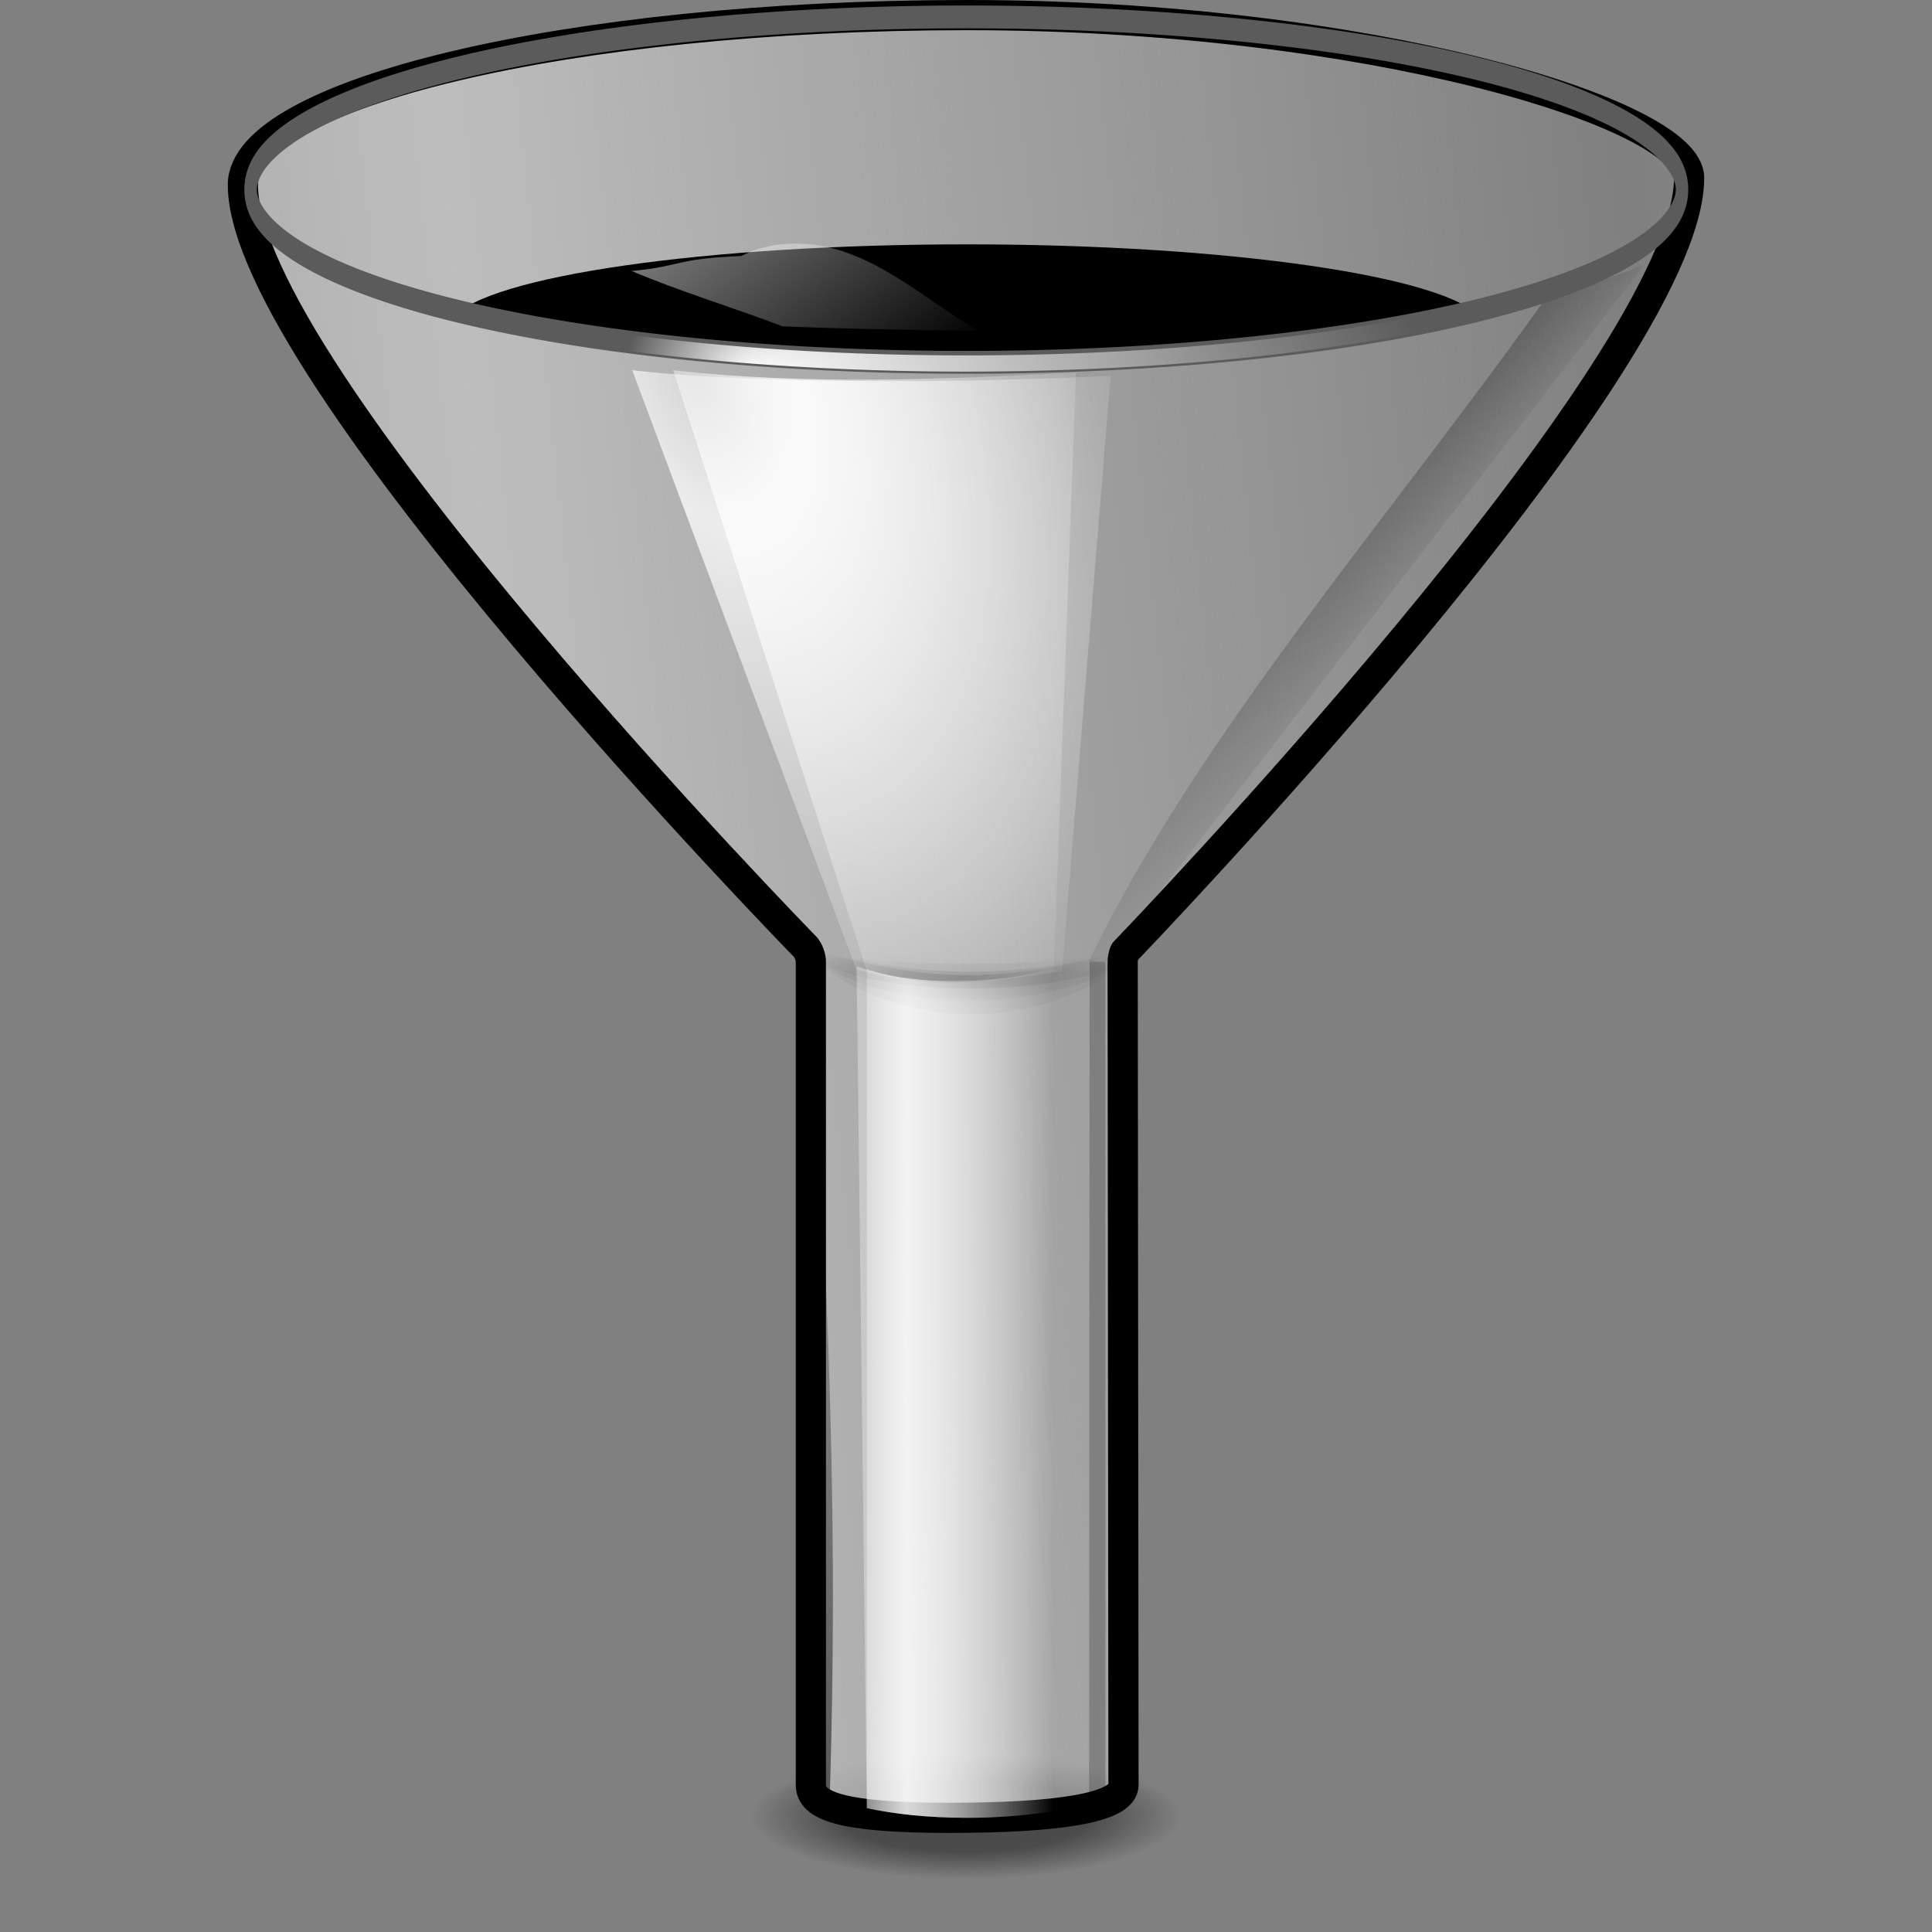 <?xml version="1.0" encoding="UTF-8" standalone="no"?>
<!-- Created with Inkscape (http://www.inkscape.org/) -->
<svg
   xmlns:dc="http://purl.org/dc/elements/1.1/"
   xmlns:cc="http://web.resource.org/cc/"
   xmlns:rdf="http://www.w3.org/1999/02/22-rdf-syntax-ns#"
   xmlns:svg="http://www.w3.org/2000/svg"
   xmlns="http://www.w3.org/2000/svg"
   xmlns:xlink="http://www.w3.org/1999/xlink"
   xmlns:sodipodi="http://sodipodi.sourceforge.net/DTD/sodipodi-0.dtd"
   xmlns:inkscape="http://www.inkscape.org/namespaces/inkscape"
   width="128"
   height="128"
   id="svg1307"
   sodipodi:version="0.32"
   inkscape:version="0.45.1"
   version="1.0"
   sodipodi:docname="search-filter.svg"
   inkscape:output_extension="org.inkscape.output.svg.inkscape"
   inkscape:export-filename="search-filter.png"
   inkscape:export-xdpi="11.25"
   inkscape:export-ydpi="11.25">
  <rect width="100%" height="100%" fill="#808080" stroke="none"/>
  <defs
     id="defs1309">
    <linearGradient
       inkscape:collect="always"
       id="linearGradient2897">
      <stop
         style="stop-color:black;stop-opacity:1;"
         offset="0"
         id="stop2899" />
      <stop
         style="stop-color:black;stop-opacity:0;"
         offset="1"
         id="stop2901" />
    </linearGradient>
    <linearGradient
       inkscape:collect="always"
       id="linearGradient2884">
      <stop
         style="stop-color:black;stop-opacity:1;"
         offset="0"
         id="stop2886" />
      <stop
         style="stop-color:black;stop-opacity:0;"
         offset="1"
         id="stop2888" />
    </linearGradient>
    <linearGradient
       id="linearGradient3054">
      <stop
         style="stop-color:black;stop-opacity:1;"
         offset="0"
         id="stop3056" />
      <stop
         id="stop3062"
         offset="0.571"
         style="stop-color:black;stop-opacity:1;" />
      <stop
         style="stop-color:black;stop-opacity:0;"
         offset="1"
         id="stop3058" />
    </linearGradient>
    <linearGradient
       inkscape:collect="always"
       id="linearGradient3040">
      <stop
         style="stop-color:white;stop-opacity:1;"
         offset="0"
         id="stop3042" />
      <stop
         style="stop-color:white;stop-opacity:0;"
         offset="1"
         id="stop3044" />
    </linearGradient>
    <linearGradient
       inkscape:collect="always"
       id="linearGradient3027">
      <stop
         style="stop-color:white;stop-opacity:1;"
         offset="0"
         id="stop3029" />
      <stop
         style="stop-color:white;stop-opacity:0;"
         offset="1"
         id="stop3031" />
    </linearGradient>
    <linearGradient
       inkscape:collect="always"
       id="linearGradient3012">
      <stop
         style="stop-color:white;stop-opacity:1;"
         offset="0"
         id="stop3014" />
      <stop
         style="stop-color:white;stop-opacity:0;"
         offset="1"
         id="stop3016" />
    </linearGradient>
    <linearGradient
       inkscape:collect="always"
       id="linearGradient2999">
      <stop
         style="stop-color:black;stop-opacity:1;"
         offset="0"
         id="stop3001" />
      <stop
         style="stop-color:black;stop-opacity:0;"
         offset="1"
         id="stop3003" />
    </linearGradient>
    <linearGradient
       inkscape:collect="always"
       id="linearGradient2981">
      <stop
         style="stop-color:black;stop-opacity:1;"
         offset="0"
         id="stop2983" />
      <stop
         style="stop-color:black;stop-opacity:0;"
         offset="1"
         id="stop2985" />
    </linearGradient>
    <linearGradient
       inkscape:collect="always"
       id="linearGradient2947">
      <stop
         style="stop-color:black;stop-opacity:1;"
         offset="0"
         id="stop2949" />
      <stop
         style="stop-color:black;stop-opacity:0;"
         offset="1"
         id="stop2951" />
    </linearGradient>
    <linearGradient
       inkscape:collect="always"
       id="linearGradient2929">
      <stop
         style="stop-color:#bdbdbd;stop-opacity:1;"
         offset="0"
         id="stop2931" />
      <stop
         style="stop-color:#bdbdbd;stop-opacity:0;"
         offset="1"
         id="stop2933" />
    </linearGradient>
    <linearGradient
       id="linearGradient2903">
      <stop
         style="stop-color:white;stop-opacity:0.538;"
         offset="0"
         id="stop2905" />
      <stop
         id="stop2911"
         offset="0.215"
         style="stop-color:white;stop-opacity:1;" />
      <stop
         style="stop-color:white;stop-opacity:0.415;"
         offset="0.663"
         id="stop2913" />
      <stop
         style="stop-color:white;stop-opacity:0;"
         offset="1"
         id="stop2907" />
    </linearGradient>
    <radialGradient
       inkscape:collect="always"
       xlink:href="#linearGradient3054"
       id="radialGradient3060"
       cx="63.816"
       cy="120.575"
       fx="63.816"
       fy="120.575"
       r="14.672"
       gradientTransform="matrix(1,0,0,0.289,0,85.71)"
       gradientUnits="userSpaceOnUse" />
    <linearGradient
       inkscape:collect="always"
       xlink:href="#linearGradient2897"
       id="linearGradient2904"
       x1="67.25"
       y1="72.375"
       x2="65.25"
       y2="17.625"
       gradientUnits="userSpaceOnUse" />
    <linearGradient
       inkscape:collect="always"
       xlink:href="#linearGradient2981"
       id="linearGradient2256"
       gradientUnits="userSpaceOnUse"
       gradientTransform="matrix(0.765,0,0,0.987,19.249,2.108)"
       x1="94.422"
       y1="30.356"
       x2="100.781"
       y2="35.359" />
    <linearGradient
       inkscape:collect="always"
       xlink:href="#linearGradient2929"
       id="linearGradient2258"
       gradientUnits="userSpaceOnUse"
       gradientTransform="matrix(0.765,0,0,0.987,19.249,2.108)"
       spreadMethod="reflect"
       x1="55.827"
       y1="61.355"
       x2="121.361"
       y2="52.605" />
    <linearGradient
       inkscape:collect="always"
       xlink:href="#linearGradient2903"
       id="linearGradient2260"
       gradientUnits="userSpaceOnUse"
       gradientTransform="matrix(0.765,0,0,0.987,19.249,2.108)"
       x1="55.875"
       y1="91.297"
       x2="70.719"
       y2="91.297" />
    <radialGradient
       inkscape:collect="always"
       xlink:href="#linearGradient2947"
       id="radialGradient2262"
       gradientUnits="userSpaceOnUse"
       gradientTransform="matrix(0.827,0,0,0.139,15.359,56.833)"
       cx="63.463"
       cy="66.417"
       fx="63.463"
       fy="66.417"
       r="13.789" />
    <radialGradient
       inkscape:collect="always"
       xlink:href="#linearGradient2903"
       id="radialGradient2264"
       gradientUnits="userSpaceOnUse"
       gradientTransform="matrix(1.505,-0.938,1.243,3.326,-79.061,-69.195)"
       cx="51.788"
       cy="41.3"
       fx="51.788"
       fy="41.3"
       r="15.996" />
    <radialGradient
       inkscape:collect="always"
       xlink:href="#linearGradient2947"
       id="radialGradient2266"
       gradientUnits="userSpaceOnUse"
       gradientTransform="matrix(0.827,0,0,0.139,15.359,56.833)"
       cx="63.463"
       cy="66.417"
       fx="63.463"
       fy="66.417"
       r="13.789" />
    <radialGradient
       inkscape:collect="always"
       xlink:href="#linearGradient2903"
       id="radialGradient2268"
       gradientUnits="userSpaceOnUse"
       gradientTransform="matrix(1.505,-0.938,1.243,3.326,-79.061,-69.195)"
       cx="52.715"
       cy="41.561"
       fx="52.715"
       fy="41.561"
       r="15.996" />
    <radialGradient
       inkscape:collect="always"
       xlink:href="#linearGradient3012"
       id="radialGradient2270"
       gradientUnits="userSpaceOnUse"
       gradientTransform="matrix(0.557,-2.91845e-8,0,0.139,37.135,97.177)"
       cx="57.214"
       cy="124.007"
       fx="49.233"
       fy="124.007"
       r="11.383" />
    <radialGradient
       inkscape:collect="always"
       xlink:href="#linearGradient2947"
       id="radialGradient2272"
       gradientUnits="userSpaceOnUse"
       gradientTransform="matrix(0.827,0,0,0.244,15.359,49.893)"
       cx="63.463"
       cy="66.417"
       fx="63.463"
       fy="66.417"
       r="13.789" />
    <radialGradient
       inkscape:collect="always"
       xlink:href="#linearGradient3012"
       id="radialGradient2274"
       gradientUnits="userSpaceOnUse"
       gradientTransform="matrix(-0.397,-6.091903e-3,2.173148e-3,-0.139,90.773,126.446)"
       cx="76.055"
       cy="102.523"
       fx="70.111"
       fy="106.135"
       r="11.383" />
    <linearGradient
       inkscape:collect="always"
       xlink:href="#linearGradient2903"
       id="linearGradient2276"
       gradientUnits="userSpaceOnUse"
       gradientTransform="matrix(0.765,0,0,0.987,19.249,2.108)"
       x1="55.875"
       y1="91.297"
       x2="70.719"
       y2="91.297" />
    <linearGradient
       inkscape:collect="always"
       xlink:href="#linearGradient2999"
       id="linearGradient2278"
       gradientUnits="userSpaceOnUse"
       gradientTransform="matrix(0.765,0,0,0.987,19.249,2.108)"
       x1="48.327"
       y1="241.355"
       x2="60.75"
       y2="67.105" />
    <linearGradient
       inkscape:collect="always"
       xlink:href="#linearGradient3027"
       id="linearGradient2280"
       gradientUnits="userSpaceOnUse"
       gradientTransform="matrix(0.765,0,0,0.987,19.249,2.108)"
       x1="26.517"
       y1="6.289"
       x2="67.553"
       y2="6.289" />
    <linearGradient
       inkscape:collect="always"
       xlink:href="#linearGradient3040"
       id="linearGradient2282"
       gradientUnits="userSpaceOnUse"
       gradientTransform="matrix(0.765,0,0,0.987,19.249,2.108)"
       x1="27.081"
       y1="-14.285"
       x2="59.769"
       y2="17.406" />
    <linearGradient
       inkscape:collect="always"
       xlink:href="#linearGradient2884"
       id="linearGradient2284"
       gradientUnits="userSpaceOnUse"
       gradientTransform="matrix(0.86,0,0,0.947,14.251,3.882)"
       x1="48.648"
       y1="123.091"
       x2="63.212"
       y2="60.341" />
    <linearGradient
       inkscape:collect="always"
       xlink:href="#linearGradient2884"
       id="linearGradient2287"
       gradientUnits="userSpaceOnUse"
       gradientTransform="matrix(0.938,0,0,0.98,5.36,0.418)"
       x1="48.648"
       y1="123.091"
       x2="63.212"
       y2="60.341" />
    <linearGradient
       inkscape:collect="always"
       xlink:href="#linearGradient3040"
       id="linearGradient2290"
       gradientUnits="userSpaceOnUse"
       gradientTransform="matrix(0.834,0,0,0.624,14.215,8.793)"
       x1="27.081"
       y1="-14.285"
       x2="59.769"
       y2="17.406" />
    <linearGradient
       inkscape:collect="always"
       xlink:href="#linearGradient3027"
       id="linearGradient2293"
       gradientUnits="userSpaceOnUse"
       gradientTransform="matrix(0.833,-4.0741942e-2,4.3563196e-2,0.891,12.109,3.426)"
       x1="26.517"
       y1="6.289"
       x2="67.553"
       y2="6.289" />
    <linearGradient
       inkscape:collect="always"
       xlink:href="#linearGradient2999"
       id="linearGradient2297"
       gradientUnits="userSpaceOnUse"
       gradientTransform="matrix(0.834,0,0,1.021,10.814,-1.945)"
       x1="48.327"
       y1="241.355"
       x2="60.75"
       y2="67.105" />
    <linearGradient
       inkscape:collect="always"
       xlink:href="#linearGradient2903"
       id="linearGradient2300"
       gradientUnits="userSpaceOnUse"
       gradientTransform="matrix(0.834,0,0,1.021,10.814,-1.417)"
       x1="55.875"
       y1="91.297"
       x2="70.719"
       y2="91.297" />
    <radialGradient
       inkscape:collect="always"
       xlink:href="#linearGradient2947"
       id="radialGradient2304"
       gradientUnits="userSpaceOnUse"
       gradientTransform="matrix(0.902,0,0,0.252,6.57,48.01)"
       cx="63.463"
       cy="66.417"
       fx="63.463"
       fy="66.417"
       r="13.789" />
    <radialGradient
       inkscape:collect="always"
       xlink:href="#linearGradient2903"
       id="radialGradient2308"
       gradientUnits="userSpaceOnUse"
       gradientTransform="matrix(1.642,-0.808,1.357,2.866,-96.448,-51.782)"
       cx="52.715"
       cy="41.561"
       fx="52.715"
       fy="41.561"
       r="15.996" />
    <radialGradient
       inkscape:collect="always"
       xlink:href="#linearGradient2947"
       id="radialGradient2312"
       gradientUnits="userSpaceOnUse"
       gradientTransform="matrix(0.902,0,0,0.144,6.57,55.188)"
       cx="63.463"
       cy="66.417"
       fx="63.463"
       fy="66.417"
       r="13.789" />
    <radialGradient
       inkscape:collect="always"
       xlink:href="#linearGradient2903"
       id="radialGradient2315"
       gradientUnits="userSpaceOnUse"
       gradientTransform="matrix(1.642,-0.813,1.357,2.882,-96.448,-52.422)"
       cx="51.788"
       cy="41.3"
       fx="51.788"
       fy="41.3"
       r="15.996" />
    <radialGradient
       inkscape:collect="always"
       xlink:href="#linearGradient2947"
       id="radialGradient2318"
       gradientUnits="userSpaceOnUse"
       gradientTransform="matrix(0.902,0,0,0.144,6.57,55.188)"
       cx="63.463"
       cy="66.417"
       fx="63.463"
       fy="66.417"
       r="13.789" />
    <linearGradient
       inkscape:collect="always"
       xlink:href="#linearGradient2903"
       id="linearGradient2321"
       gradientUnits="userSpaceOnUse"
       gradientTransform="matrix(0.834,0,0,1.021,10.814,-1.417)"
       x1="55.875"
       y1="91.297"
       x2="70.719"
       y2="91.297" />
    <linearGradient
       inkscape:collect="always"
       xlink:href="#linearGradient2929"
       id="linearGradient2325"
       gradientUnits="userSpaceOnUse"
       gradientTransform="matrix(0.834,0,0,1.021,10.814,-1.945)"
       spreadMethod="reflect"
       x1="55.827"
       y1="61.355"
       x2="121.361"
       y2="52.605" />
    <linearGradient
       inkscape:collect="always"
       xlink:href="#linearGradient2981"
       id="linearGradient2328"
       gradientUnits="userSpaceOnUse"
       gradientTransform="matrix(0.834,0,0,0.898,10.814,6.469)"
       x1="94.422"
       y1="30.356"
       x2="100.781"
       y2="35.359" />
    <radialGradient
       inkscape:collect="always"
       xlink:href="#linearGradient3012"
       id="radialGradient2330"
       gradientUnits="userSpaceOnUse"
       gradientTransform="matrix(-0.397,-6.091903e-3,2.173148e-3,-0.139,90.773,126.446)"
       cx="76.055"
       cy="102.523"
       fx="70.111"
       fy="106.135"
       r="11.383" />
    <radialGradient
       inkscape:collect="always"
       xlink:href="#linearGradient3012"
       id="radialGradient2332"
       gradientUnits="userSpaceOnUse"
       gradientTransform="matrix(0.557,-2.91845e-8,0,0.139,37.135,97.177)"
       cx="57.214"
       cy="124.007"
       fx="49.233"
       fy="124.007"
       r="11.383" />
    <linearGradient
       inkscape:collect="always"
       xlink:href="#linearGradient2929"
       id="linearGradient9724"
       gradientUnits="userSpaceOnUse"
       gradientTransform="matrix(0.834,0,0,1.021,10.814,-1.417)"
       spreadMethod="reflect"
       x1="28.941"
       y1="64.378"
       x2="121.361"
       y2="52.605" />
    <linearGradient
       inkscape:collect="always"
       xlink:href="#linearGradient3040"
       id="linearGradient9737"
       gradientUnits="userSpaceOnUse"
       gradientTransform="matrix(0.834,0,0,0.624,16.067,11.056)"
       x1="27.081"
       y1="-14.285"
       x2="59.769"
       y2="17.406" />
    <linearGradient
       inkscape:collect="always"
       xlink:href="#linearGradient3040"
       id="linearGradient9741"
       gradientUnits="userSpaceOnUse"
       gradientTransform="matrix(-0.806,-0.216,-0.161,0.602,79.606,15.828)"
       x1="27.081"
       y1="-14.285"
       x2="59.769"
       y2="17.406" />
  </defs>
  <sodipodi:namedview
     id="base"
     pagecolor="#ffffff"
     bordercolor="#666666"
     borderopacity="1.0"
     inkscape:pageopacity="0.0"
     inkscape:pageshadow="2"
     inkscape:zoom="0.125"
     inkscape:cx="64"
     inkscape:cy="64"
     inkscape:current-layer="layer1"
     showgrid="false"
     inkscape:document-units="px"
     inkscape:grid-bbox="true"
     guidetolerance="0.1px"
     showguides="true"
     inkscape:guide-bbox="true"
     inkscape:window-width="742"
     inkscape:window-height="730"
     inkscape:window-x="0"
     inkscape:window-y="0"
     gridspacingx="8px"
     gridspacingy="8px"
     gridempspacing="8"
     showborder="false" />
  <g
     id="layer1"
     inkscape:label="Layer 1"
     inkscape:groupmode="layer">
    <path
       sodipodi:type="arc"
       style="opacity:0.414;fill:url(#radialGradient3060);fill-opacity:1;fill-rule:nonzero;stroke:none;stroke-width:0.695;stroke-linecap:round;stroke-linejoin:round;stroke-miterlimit:4;stroke-dasharray:none;stroke-dashoffset:4;stroke-opacity:1"
       id="path3052"
       sodipodi:cx="63.816387"
       sodipodi:cy="120.57538"
       sodipodi:rx="14.672465"
       sodipodi:ry="4.2426405"
       d="M 78.489 120.575 A 14.672 4.243 0 1 1  49.144,120.575 A 14.672 4.243 0 1 1  78.489 120.575 z"
       transform="matrix(0.97,0,0,0.982,2.08,1.95)" />
    <path
       sodipodi:nodetypes="ccc"
       id="path2276"
       d="M 53.35,3.821 L 53.35,1.027 L 53.35,3.821 z "
       style="fill:#ffffff;fill-opacity:0.757;fill-rule:nonzero;stroke:none;stroke-width:0.5;stroke-linecap:round;stroke-linejoin:round;stroke-miterlimit:4;stroke-dasharray:none;stroke-dashoffset:4;stroke-opacity:1" />
    <path
       style="opacity:0.42;fill:url(#linearGradient2328);fill-opacity:1;fill-rule:nonzero;stroke:none;stroke-width:2.8;stroke-linecap:round;stroke-linejoin:round;stroke-miterlimit:4;stroke-dasharray:none;stroke-dashoffset:4;stroke-opacity:0.317"
       d="M 102.769,19.258 C 92.025,34.413 79.448,48.576 72.117,63.731 L 73.288,63.691 L 108.974,17.519 C 106.687,18.49 104.638,19.035 102.769,19.258 z "
       id="path2978"
       sodipodi:nodetypes="ccccc" />
    <path
       style="fill:url(#linearGradient9724);fill-opacity:1;fill-rule:nonzero;stroke:#000000;stroke-width:2;stroke-linecap:round;stroke-linejoin:round;stroke-miterlimit:4;stroke-dasharray:none;stroke-dashoffset:4;stroke-opacity:1"
       d="M 64.078,1 C 37.59,1 16.092,6.241 16.092,12.246 C 16.092,24.624 53.397,62.781 53.397,62.781 C 53.551,63.002 53.735,63.367 53.722,63.794 L 53.722,118.257 C 53.722,119.6 55.58,120.436 62.889,120.436 C 70.043,120.436 74.435,119.792 74.435,118.257 C 74.435,118.249 74.436,118.232 74.435,118.223 L 74.38,63.794 C 74.38,63.544 74.414,63.26 74.53,63.047 C 74.53,63.047 111.908,24.279 111.908,11.78 C 111.908,7.523 90.567,1 64.078,1 z "
       id="path1969"
       sodipodi:nodetypes="cccccsscccsc" />
    <path
       style="fill:#000000;fill-opacity:1;fill-rule:nonzero;stroke:none;stroke-width:2.8;stroke-linecap:round;stroke-linejoin:round;stroke-miterlimit:4;stroke-dasharray:none;stroke-dashoffset:4;stroke-opacity:0.317"
       d="M 64.076,16.189 C 46.688,16.189 32.289,18.307 29.995,21.05 C 37.488,22.817 49.951,24 64.076,24 C 78.187,24 90.639,22.841 98.136,21.078 C 95.886,18.327 81.498,16.189 64.076,16.189 z "
       id="path2880" />
    <path
       style="opacity:0.615;fill:url(#linearGradient2321);fill-opacity:1;fill-rule:nonzero;stroke:none;stroke-width:2.8;stroke-linecap:round;stroke-linejoin:round;stroke-miterlimit:4;stroke-dasharray:none;stroke-dashoffset:4;stroke-opacity:0.317"
       d="M 57.43,64.189 L 57.43,119.797 C 59.215,120.173 61.433,120.436 64.078,120.436 C 66.279,120.436 68.183,120.253 69.814,119.989 L 69.814,64.189 C 65.686,65.111 61.558,65.647 57.43,64.189 z "
       id="path2900"
       sodipodi:nodetypes="ccsccc" />
    <path
       style="opacity:0.11;fill:url(#radialGradient2318);fill-opacity:1;fill-rule:nonzero;stroke:none;stroke-width:1;stroke-linecap:round;stroke-linejoin:round;stroke-miterlimit:4;stroke-dasharray:none;stroke-dashoffset:4;stroke-opacity:1"
       d="M 54.054,63.008 C 54.05,63.031 54.03,63.049 54.03,63.072 C 54.03,64.292 58.646,66.298 64.34,66.298 C 70.034,66.298 74.674,64.292 74.674,63.072 C 74.674,63.049 74.653,63.03 74.65,63.008 C 72.379,63.523 68.609,63.838 64.34,63.838 C 60.073,63.838 56.325,63.522 54.054,63.008 z "
       id="path2945"
       sodipodi:nodetypes="cssscsc" />
    <path
       sodipodi:nodetypes="ccccc"
       id="path2915"
       d="M 57.43,64.335 L 44.599,24.528 C 53.425,25.535 62.431,25.127 71.289,24.688 L 69.814,64.335 C 65.686,65.108 61.558,65.557 57.43,64.335 z "
       style="opacity:0.758;fill:url(#radialGradient2315);fill-opacity:1;fill-rule:nonzero;stroke:none;stroke-width:2.8;stroke-linecap:round;stroke-linejoin:round;stroke-miterlimit:4;stroke-dasharray:none;stroke-dashoffset:4;stroke-opacity:0.317" />
    <path
       sodipodi:nodetypes="cssscsc"
       id="path2962"
       d="M 54.054,63.008 C 54.05,63.031 54.03,63.049 54.03,63.072 C 54.03,64.292 58.646,65.486 64.34,65.486 C 70.034,65.486 74.674,64.292 74.674,63.072 C 74.674,63.049 74.653,63.03 74.65,63.008 C 72.379,63.523 68.542,64.379 64.274,64.379 C 60.007,64.379 56.325,63.522 54.054,63.008 z "
       style="opacity:0.11;fill:url(#radialGradient2312);fill-opacity:1;fill-rule:nonzero;stroke:none;stroke-width:1;stroke-linecap:round;stroke-linejoin:round;stroke-miterlimit:4;stroke-dasharray:none;stroke-dashoffset:4;stroke-opacity:1" />
    <path
       sodipodi:type="arc"
       style="fill:none;fill-opacity:1;fill-rule:nonzero;stroke:#5b5b5b;stroke-width:0.196;stroke-linecap:round;stroke-linejoin:round;stroke-miterlimit:4;stroke-dasharray:none;stroke-dashoffset:4;stroke-opacity:1"
       id="path2871"
       sodipodi:cx="68.053238"
       sodipodi:cy="112.83906"
       sodipodi:rx="11.285211"
       sodipodi:ry="1.4818963"
       d="M 79.338 112.839 A 11.285 1.482 0 1 1  56.768,112.839 A 11.285 1.482 0 1 1  79.338 112.839 z"
       transform="matrix(4.202,0,0,7.721,-221.939,-858.667)" />
    <path
       style="opacity:0.758;fill:url(#radialGradient2308);fill-opacity:1;fill-rule:nonzero;stroke:none;stroke-width:2.8;stroke-linecap:round;stroke-linejoin:round;stroke-miterlimit:4;stroke-dasharray:none;stroke-dashoffset:4;stroke-opacity:0.317"
       d="M 56.729,64.214 L 41.887,24.528 C 50.714,25.529 64.725,25.337 73.583,24.9 L 70.367,64.327 C 66.239,65.095 60.857,65.429 56.729,64.214 z "
       id="path2939"
       sodipodi:nodetypes="ccccc" />
    <path
       transform="matrix(4.204,0,0,7.832,-222.103,-871.279)"
       d="M 79.338 112.839 A 11.285 1.482 0 1 1  56.768,112.839 A 11.285 1.482 0 1 1  79.338 112.839 z"
       sodipodi:ry="1.4818963"
       sodipodi:rx="11.285211"
       sodipodi:cy="112.83906"
       sodipodi:cx="68.053238"
       id="path3010"
       style="fill:none;fill-opacity:1;fill-rule:nonzero;stroke:url(#radialGradient2332);stroke-width:0.137;stroke-linecap:round;stroke-linejoin:round;stroke-miterlimit:4;stroke-dasharray:none;stroke-dashoffset:4;stroke-opacity:1"
       sodipodi:type="arc" />
    <path
       style="opacity:0.11;fill:url(#radialGradient2304);fill-opacity:1;fill-rule:nonzero;stroke:none;stroke-width:1;stroke-linecap:round;stroke-linejoin:round;stroke-miterlimit:4;stroke-dasharray:none;stroke-dashoffset:4;stroke-opacity:1"
       d="M 54.054,63.008 C 54.05,63.031 54.03,63.049 54.03,63.072 C 54.03,64.292 58.679,67.201 64.373,67.201 C 70.067,67.201 74.674,64.292 74.674,63.072 C 74.674,63.049 74.653,63.03 74.65,63.008 C 72.379,63.523 68.344,64.605 64.076,64.605 C 59.809,64.605 56.325,63.522 54.054,63.008 z "
       id="path2964"
       sodipodi:nodetypes="cssscsc" />
    <path
       sodipodi:nodetypes="ccsccc"
       id="path2943"
       d="M 56.752,64.027 L 57.43,119.797 C 59.215,120.173 61.433,120.436 64.078,120.436 C 66.279,120.436 68.183,120.253 69.814,119.989 L 70.283,64.189 C 66.155,65.111 60.88,65.485 56.752,64.027 z "
       style="opacity:0.615;fill:url(#linearGradient2300);fill-opacity:1;fill-rule:nonzero;stroke:none;stroke-width:2.8;stroke-linecap:round;stroke-linejoin:round;stroke-miterlimit:4;stroke-dasharray:none;stroke-dashoffset:4;stroke-opacity:0.317" />
    <path
       style="opacity:0.213;fill:#000000;fill-opacity:1;fill-rule:nonzero;stroke:none;stroke-width:0.2;stroke-linecap:round;stroke-linejoin:round;stroke-miterlimit:4;stroke-dashoffset:4;stroke-opacity:1"
       d="M 72.189,63.723 L 73.232,63.723 L 73.232,119.369 L 72.153,119.763 L 72.189,63.723 z "
       id="rect3007"
       sodipodi:nodetypes="ccccc" />
    <path
       style="opacity:0.836;fill:url(#linearGradient9737);fill-opacity:1;fill-rule:nonzero;stroke:none;stroke-width:0.695;stroke-linecap:round;stroke-linejoin:round;stroke-miterlimit:4;stroke-dasharray:none;stroke-dashoffset:4;stroke-opacity:1"
       d="M 49.092,16.961 C 44.642,17.147 45.261,17.629 41.852,17.956 C 45.066,19.32 48.757,20.437 51.838,21.62 C 55.935,21.786 60.317,21.869 64.899,21.913 C 61.956,20.446 58.299,16.758 53.923,16.213 C 50.851,15.831 49.16,16.99 49.092,16.961 z "
       id="path3035"
       sodipodi:nodetypes="ccccsc" />
    <path
       sodipodi:nodetypes="ccccc"
       id="path2882"
       d="M 53.731,63.414 L 53.714,63.398 L 53.876,118.725 C 54.024,119.326 54.526,119.415 54.955,119.609 C 55.695,96.803 54.451,81.039 53.731,63.414 z "
       style="opacity:0.533;fill:url(#linearGradient2287);fill-opacity:1;fill-rule:nonzero;stroke:none;stroke-width:0.2;stroke-linecap:round;stroke-linejoin:round;stroke-miterlimit:4;stroke-dashoffset:4;stroke-opacity:1" />
  </g>
</svg>

